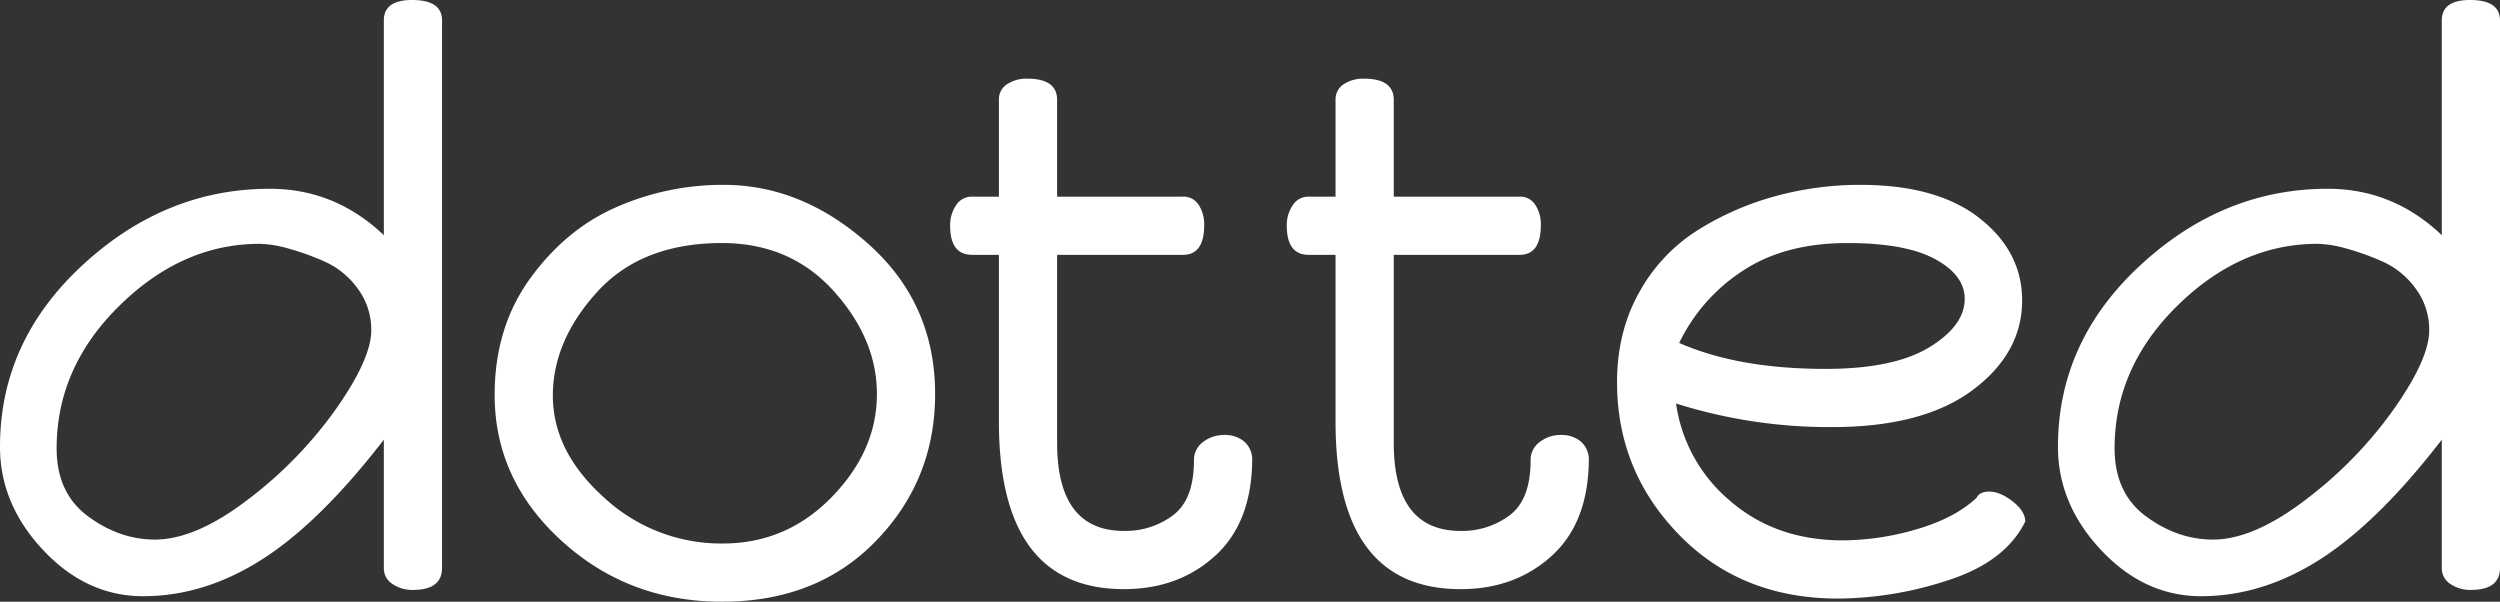 <svg id="Layer_1" data-name="Layer 1" xmlns="http://www.w3.org/2000/svg" viewBox="0 0 851.65 204.979"><rect x="0" y="0" width="851.65" height="204.979" fill="#333333" stroke="none"/><defs><style>.cls-1{fill:#fff;}</style></defs><path class="cls-1" d="M0,152.194q0-35.903,28.134-61.896,28.134-25.986,63.771-25.991,22.238,0,38.853,15.809V6.967q0-6.965,9.646-6.967,10.18,0,10.182,6.967v186.49q0,7.505-9.914,7.503a12.062,12.062,0,0,1-6.967-2.01,6.302,6.302,0,0,1-2.947-5.493V149.782Q109.054,177.916,89.36,190.51q-19.694,12.597-40.593,12.593-19.293,0-34.03-15.674Q-.002,171.753,0,152.194Zm19.292.536q0,15.273,10.718,23.177,10.715,7.907,22.776,7.904,13.929,0,31.885-13.799a141.034,141.034,0,0,0,29.877-30.814q11.919-17.012,11.923-26.661a23.403,23.403,0,0,0-4.689-14.335A28.139,28.139,0,0,0,110.26,88.958a88.756,88.756,0,0,0-12.459-4.421,38.537,38.537,0,0,0-9.378-1.474q-26.263,0-47.694,21.034Q19.288,125.136,19.292,152.73Z"/><path class="cls-1" d="M168.508,134.509q0-23.041,12.191-39.79Q192.89,77.977,210.174,70.47a90.253,90.253,0,0,1,36.307-7.503q26.79,0,49.436,20.23,22.641,20.234,22.641,51.044,0,29.208-20.095,49.972-20.096,20.769-52.518,20.766-31.89,0-54.661-20.766Q168.506,163.451,168.508,134.509Zm19.828.268q0,19.028,17.417,34.699a58.614,58.614,0,0,0,40.46,15.674q21.703,0,37.111-15.809,15.404-15.806,15.407-35.1,0-18.752-14.737-35.101-14.739-16.341-38.048-16.345-27.331,0-42.47,16.613Q188.334,116.025,188.336,134.777Z"/><path class="cls-1" d="M323.676,76.9a12.07,12.07,0,0,1,2.01-6.966,6.311,6.311,0,0,1,5.493-2.948h9.109V34.029a6.066,6.066,0,0,1,2.814-5.359,12.056,12.056,0,0,1,6.833-1.875q10.179,0,10.181,7.235v32.957h42.872A6.065,6.065,0,0,1,408.348,69.8a12.064,12.064,0,0,1,1.875,6.833q0,10.187-7.234,10.182H360.117v64.039q0,30.013,22.777,30.011a26.998,26.998,0,0,0,16.746-5.359q7.098-5.356,7.101-18.756a7.494,7.494,0,0,1,3.082-6.163,11.585,11.585,0,0,1,7.369-2.411,10.001,10.001,0,0,1,6.698,2.277,8.155,8.155,0,0,1,2.679,6.565q-.27,21.171-12.727,32.422-12.461,11.254-30.948,11.254-42.605,0-42.605-57.072V86.814h-9.109Q323.675,86.814,323.676,76.9Z"/><path class="cls-1" d="M438.355,76.9a12.07,12.07,0,0,1,2.01-6.966,6.311,6.311,0,0,1,5.493-2.948h9.11V34.029a6.066,6.066,0,0,1,2.814-5.359,12.056,12.056,0,0,1,6.833-1.875q10.179,0,10.181,7.235v32.957h42.872A6.065,6.065,0,0,1,523.027,69.8a12.064,12.064,0,0,1,1.875,6.833q0,10.187-7.234,10.182H474.796v64.039q0,30.013,22.777,30.011a26.998,26.998,0,0,0,16.746-5.359q7.098-5.356,7.101-18.756a7.494,7.494,0,0,1,3.082-6.163,11.585,11.585,0,0,1,7.369-2.411,10.001,10.001,0,0,1,6.698,2.277,8.155,8.155,0,0,1,2.679,6.565q-.27,21.171-12.727,32.422-12.461,11.254-30.948,11.254-42.605,0-42.605-57.072V86.814h-9.11Q438.354,86.814,438.355,76.9Z"/><path class="cls-1" d="M550.868,130.222q0-17.144,7.502-30.546a58.009,58.009,0,0,1,19.828-21.168,97.92,97.92,0,0,1,26.527-11.655,109.285,109.285,0,0,1,28.937-3.885q26.256,0,40.727,11.387,14.47,11.393,14.469,28,0,17.954-16.881,30.546-16.879,12.598-47.962,12.594a173.409,173.409,0,0,1-53.054-8.039,52.891,52.891,0,0,0,18.488,33.226q15.535,13.401,38.316,13.397a90.144,90.144,0,0,0,25.053-3.751q12.992-3.75,20.497-10.718,1.069-2.142,4.288-2.144,3.749,0,8.038,3.35,4.282,3.353,4.287,6.832-6.7,13.665-26.125,19.963a121.939,121.939,0,0,1-37.646,6.296q-32.957,0-54.125-21.703Q550.865,160.5,550.868,130.222Zm21.168-13.397q20.095,8.842,49.837,8.842,23.312,0,35.369-7.369Q669.3,110.932,669.3,101.82q0-8.039-10.048-13.531-10.047-5.489-29.876-5.493-21.441,0-35.772,9.512A60.632,60.632,0,0,0,572.035,116.825Z"/><path class="cls-1" d="M701.065,152.194q0-35.903,28.134-61.896,28.134-25.986,63.772-25.991,22.238,0,38.852,15.809V6.967q0-6.965,9.645-6.967Q851.649,0,851.65,6.967v186.49q0,7.505-9.915,7.503a12.061,12.061,0,0,1-6.966-2.01,6.302,6.302,0,0,1-2.947-5.493V149.782q-21.704,28.134-41.398,40.728Q770.73,203.107,749.83,203.103q-19.291,0-34.029-15.674T701.065,152.194Zm19.292.536q0,15.273,10.717,23.177,10.715,7.907,22.775,7.904,13.93,0,31.886-13.799a141.011,141.011,0,0,0,29.876-30.814q11.92-17.012,11.925-26.661a23.404,23.404,0,0,0-4.689-14.335,28.139,28.139,0,0,0-11.522-9.244,88.756,88.756,0,0,0-12.459-4.421,38.532,38.532,0,0,0-9.379-1.474q-26.261,0-47.694,21.034Q720.352,125.136,720.357,152.73Z"/></svg>